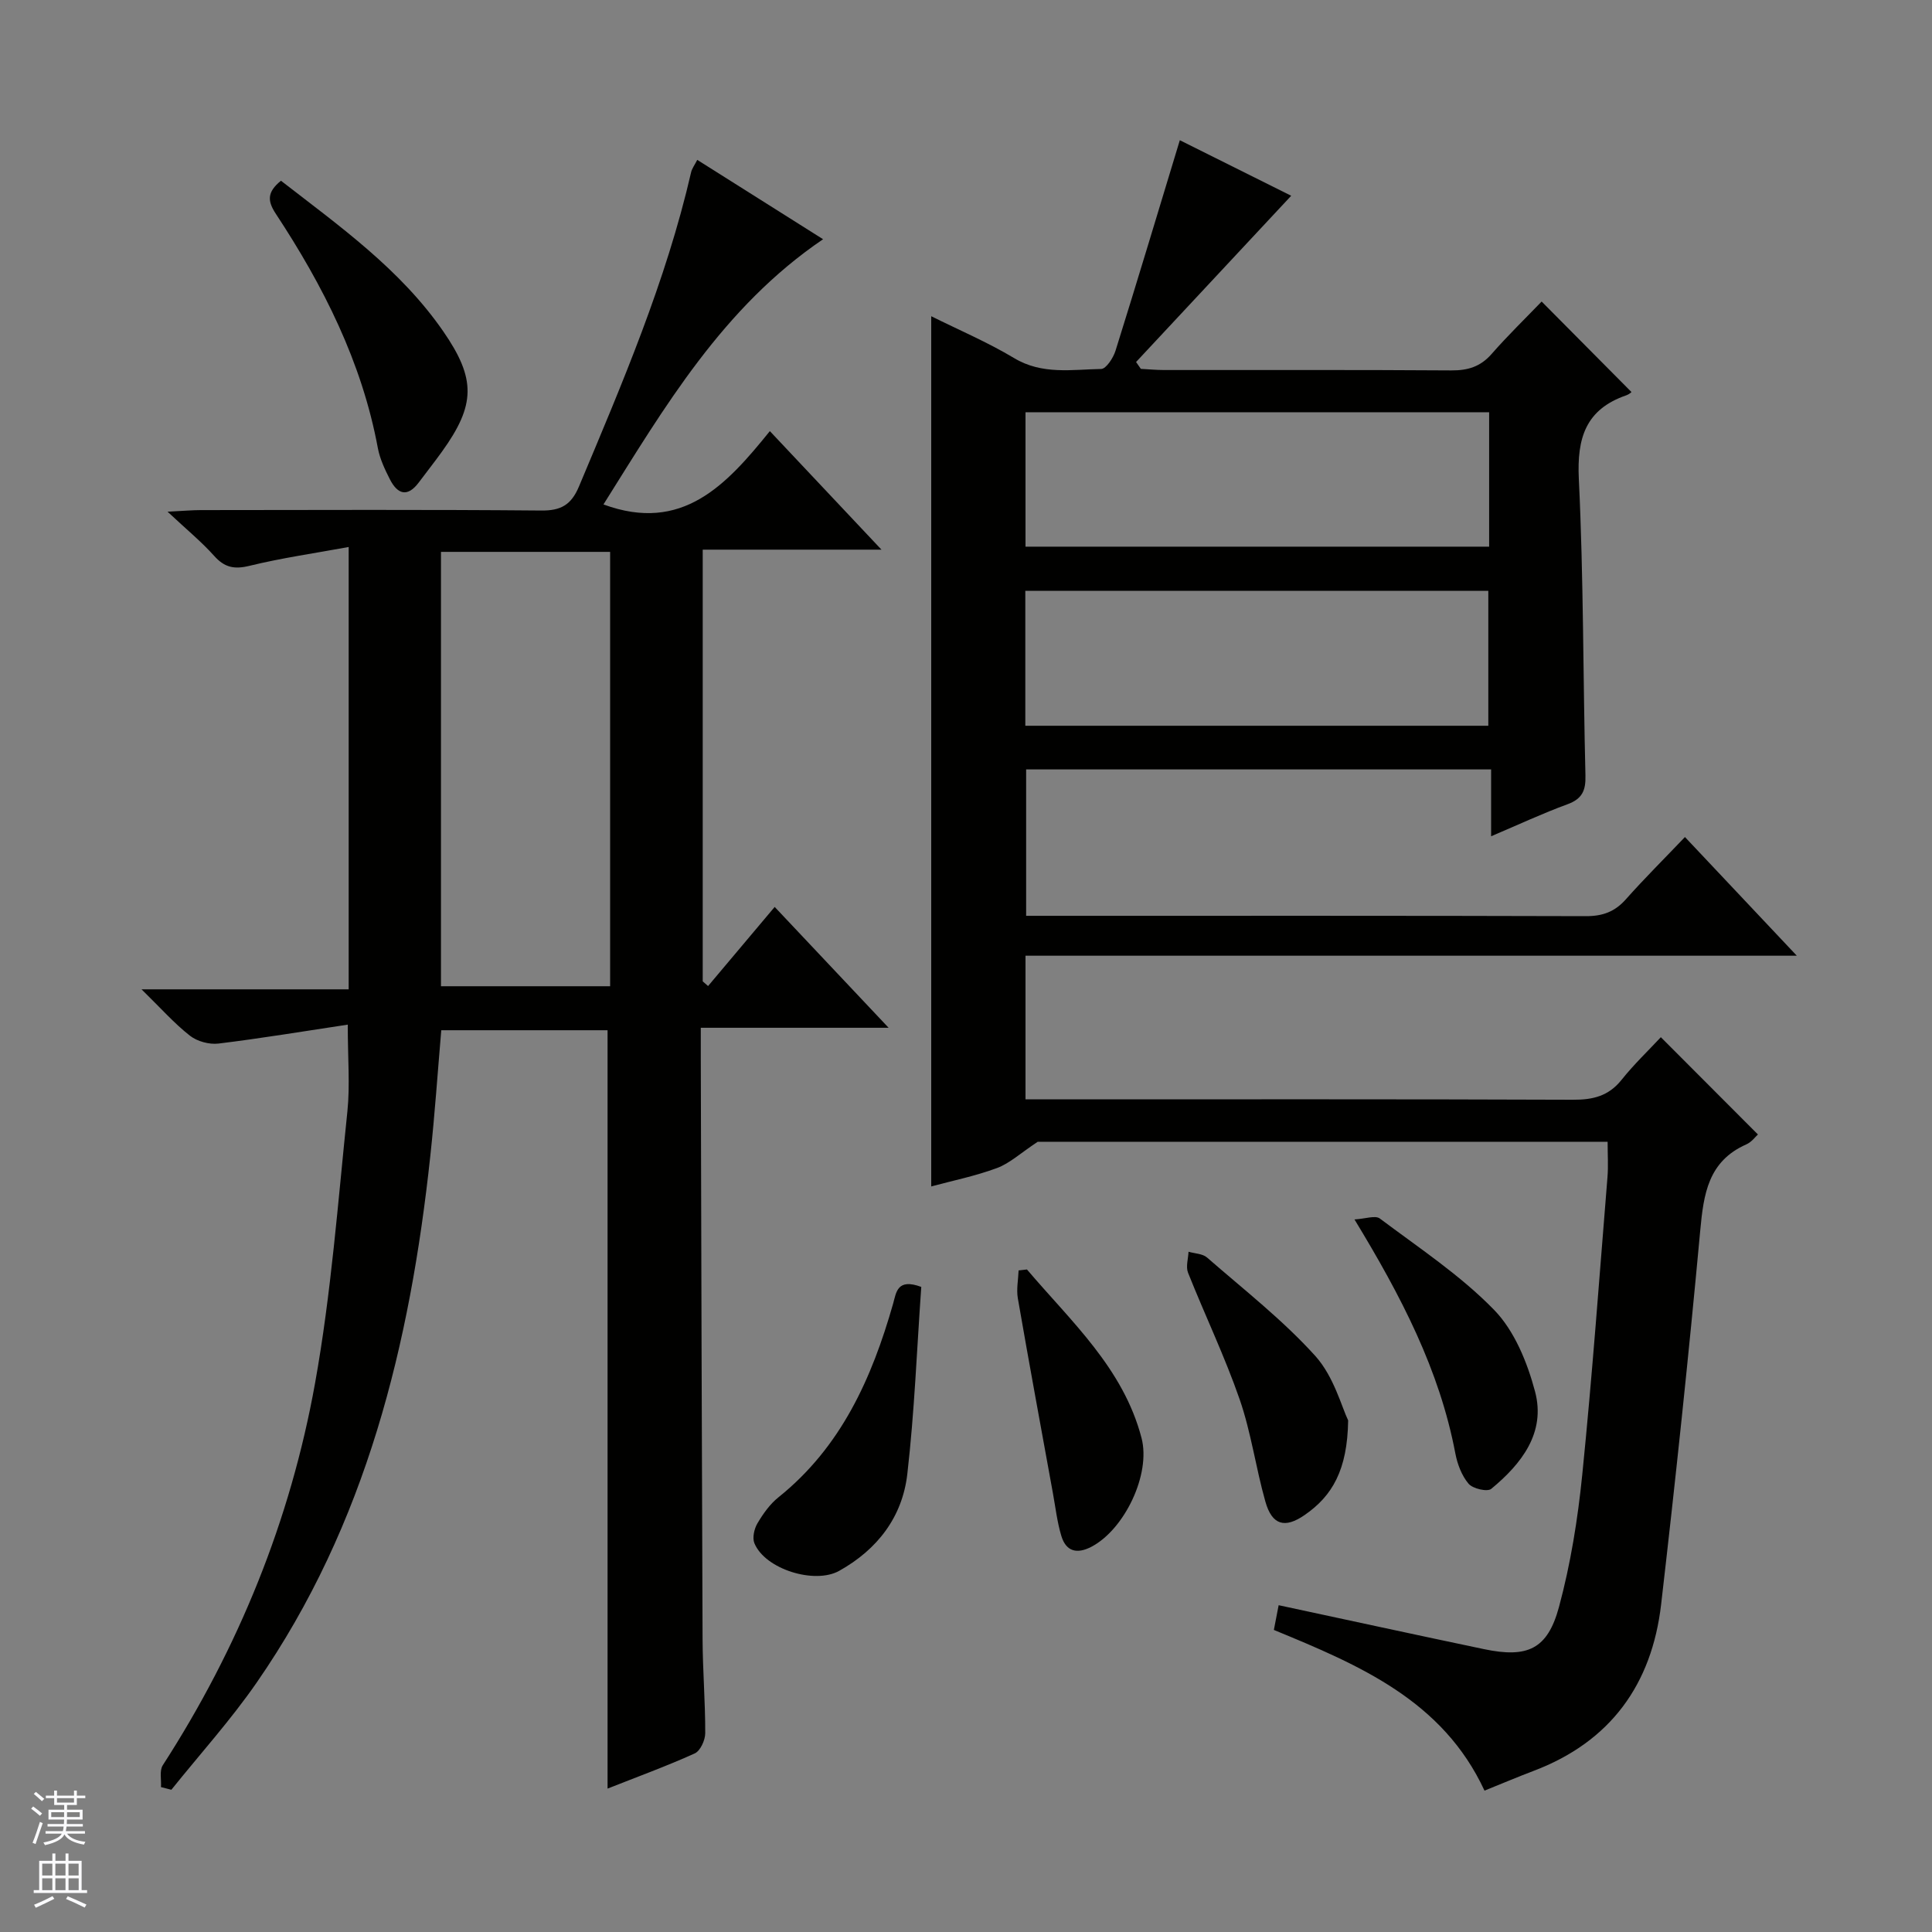 <svg enable-background="new 0 0 400 400" viewBox="0 0 400 400" xmlns="http://www.w3.org/2000/svg"><rect x="0" y="0" width="400" height="400" fill="#808080" stroke="none"/><g fill="#010100"><path d="m343.86 214.74c7 7.02 13.45 13.47 20.1 20.14-.49.43-1.3 1.57-2.4 2.05-7.91 3.5-8.85 10.28-9.55 17.9-2.38 25.81-5.11 51.59-8.09 77.33-1.92 16.55-10.46 28.44-26.4 34.48-3.25 1.23-6.45 2.59-10.17 4.09-8.65-18.65-25.82-25.95-43.61-33.27.31-1.62.64-3.32.99-5.12 14.41 3.09 28.46 6.15 42.53 9.1 8.98 1.88 13.14.04 15.51-8.73 2.41-8.92 3.89-18.18 4.82-27.39 2.07-20.5 3.55-41.06 5.22-61.6.19-2.31.03-4.64.03-7.33-39.96 0-79.87 0-117.99 0-3.6 2.38-5.82 4.48-8.46 5.45-4.49 1.66-9.23 2.62-13.59 3.8 0-59.95 0-119.87 0-180.17 5.68 2.83 11.66 5.37 17.18 8.68 5.8 3.48 11.95 2.35 18 2.24 1.04-.02 2.52-2.3 2.98-3.79 4.5-14.37 8.82-28.79 13.31-43.57 7.45 3.72 15.54 7.75 23.06 11.5-10.81 11.58-21.47 23-32.12 34.42.33.47.66.95.99 1.42 1.6.08 3.19.24 4.79.24 19.83.02 39.66-.06 59.49.08 3.42.02 6.02-.76 8.33-3.39 3.38-3.86 7.07-7.44 10.37-10.87 6.44 6.49 12.38 12.48 18.6 18.74.03-.02-.47.47-1.06.67-8.41 2.9-10.25 8.81-9.84 17.33.99 20.44.86 40.93 1.37 61.4.08 3.1-.67 4.82-3.71 5.94-5.12 1.87-10.07 4.19-15.82 6.63 0-4.85 0-9.22 0-13.84-32.39 0-64.15 0-96.27 0v30.31h5.41c36.83 0 73.65-.04 110.48.07 3.46.01 5.98-.9 8.28-3.49 3.85-4.34 7.98-8.43 12.23-12.89 7.82 8.3 15.08 15.99 23.16 24.57-53.84 0-106.64 0-159.69 0v29.74h5.87c35.83 0 71.65-.06 107.48.08 4.14.02 7.36-.76 10.04-4.1 2.58-3.24 5.6-6.11 8.15-8.85zm-35.55-129.39c-32.16 0-64.03 0-95.99 0v27.83h95.99c0-9.51 0-18.6 0-27.83zm-.17 64.91c0-9.65 0-18.84 0-27.94-32.2 0-63.94 0-95.86 0v27.94z"/><path d="m72 212.14c-9.11 1.37-17.92 2.84-26.77 3.92-1.91.23-4.41-.45-5.91-1.63-3.23-2.53-5.98-5.65-10.02-9.6h42.89c0-30.55 0-60.42 0-91.58-7.07 1.3-13.89 2.27-20.55 3.9-3.16.77-5.16.34-7.31-2.07-2.61-2.92-5.68-5.43-9.64-9.14 3.42-.17 5.15-.33 6.88-.33 23.49-.02 46.99-.12 70.48.09 4.09.04 6.22-1.17 7.82-4.98 8.93-21.27 18.02-42.47 23.22-65.07.18-.77.71-1.45 1.27-2.55 8.72 5.5 17.24 10.88 26.05 16.43-20.77 14.09-32.82 34.77-45.47 54.91 16.32 6 25.45-4.04 34.45-15.18 7.78 8.26 15.12 16.05 23.11 24.54-12.83 0-24.72 0-37.01 0v89.38c.37.32.74.64 1.11.97 4.55-5.41 9.1-10.82 13.79-16.38 8.4 8.92 15.67 16.62 23.59 25.02-13.32 0-25.71 0-38.89 0v6.17c.11 40.15.2 80.3.37 120.45.03 6.48.57 12.95.55 19.43 0 1.44-1.02 3.67-2.18 4.19-5.86 2.65-11.93 4.86-18.04 7.28 0-52.5 0-104.61 0-157.01-11.1 0-22.52 0-34.43 0-.74 8.64-1.33 17.36-2.27 26.04-4.18 38.9-13.25 76.25-35.94 109.01-5.37 7.76-11.75 14.82-17.67 22.2-.72-.18-1.43-.37-2.15-.55.1-1.52-.35-3.4.37-4.52 15.7-24.32 26.43-50.73 31.53-79.11 3.34-18.58 4.74-37.52 6.7-56.33.55-5.4.07-10.9.07-17.9zm19.3-97.88v89.93h35.02c0-30.16 0-59.92 0-89.93-11.7 0-23.13 0-35.02 0z"/><path d="m58.17 37.42c12.23 9.48 24.74 18.36 33.6 31.18 6.83 9.88 6.68 15.24-.26 24.9-1.55 2.16-3.21 4.25-4.8 6.38-2.36 3.16-4.41 2.44-5.98-.63-1.05-2.06-2.08-4.24-2.5-6.48-3.31-17.82-11.3-33.59-21.14-48.53-1.69-2.58-1.87-4.43 1.08-6.82z"/><path d="m190.74 266.44c-.92 12.96-1.41 25.91-2.89 38.74-1.02 8.88-6.17 15.62-14.11 20.05-5.07 2.83-15.33-.33-17.55-5.72-.46-1.12-.04-2.99.63-4.12 1.17-1.98 2.58-3.98 4.36-5.4 12.97-10.4 19.33-24.64 23.73-40.08.66-2.35.82-5.32 5.83-3.47z"/><path d="m280.43 252.47c2.23-.12 4.3-.9 5.25-.19 8.08 6.07 16.66 11.73 23.65 18.91 4.23 4.34 6.89 10.9 8.49 16.93 2.25 8.51-2.81 14.96-9.07 20.13-.81.67-3.83-.03-4.7-1.06-1.42-1.68-2.32-4.07-2.74-6.29-3.27-17.24-11.18-32.48-20.88-48.43z"/><path d="m279.12 294.08c-.15 10.28-3.29 15.63-8.98 19.57-4.12 2.86-6.78 2.13-8.16-2.77-1.98-6.99-2.95-14.31-5.32-21.15-3.09-8.91-7.2-17.45-10.69-26.23-.49-1.24.04-2.89.1-4.34 1.3.38 2.91.39 3.84 1.2 7.62 6.65 15.69 12.93 22.43 20.4 3.84 4.28 5.45 10.57 6.78 13.32z"/><path d="m212.62 262.83c9.14 10.77 19.94 20.43 23.72 34.88 1.97 7.5-3.51 18.93-10.37 22.53-3 1.57-5.27.99-6.24-2.27-.85-2.83-1.19-5.81-1.72-8.73-2.45-13.48-4.94-26.95-7.28-40.45-.32-1.85.09-3.83.16-5.76.58-.06 1.16-.13 1.73-.2z"/></g><path d="m6.45 374.46.42-.45c.65.47 1.27.95 1.85 1.44l-.45.49c-.66-.56-1.26-1.06-1.83-1.48m.93 7.33-.63-.26c.55-1.36 1.05-2.8 1.52-4.33.19.1.38.19.59.27-.46 1.29-.95 2.73-1.48 4.32m-.38-10.38.44-.42c.43.34 1.01.82 1.74 1.44l-.49.49c-.53-.51-1.09-1.01-1.69-1.51m2.5.35h1.72v-1.04h.59v1.04h3.52v-1.04h.59v1.04h1.75v.53h-1.75v1.42h-2.03v.97h3.22v2.03h-3.24c0 .35-.01.66-.03.93h3.32v.53h-3.37c-.03.27-.08.58-.15.94h3.96v.53h-3.71c.67.92 1.93 1.48 3.79 1.68-.13.24-.23.44-.29.59-2.13-.38-3.48-1.08-4.04-2.12-.43.97-1.77 1.72-4.03 2.23-.09-.19-.2-.37-.33-.55 2.1-.42 3.37-1.03 3.81-1.83h-3.36v-.53h3.58c.08-.29.13-.61.16-.94h-3.33v-.53h3.39c.02-.27.04-.58.04-.93h-3.23v-2.03h3.25v-.97h-2.07v-1.42h-1.73zm1.12 3.44v1h2.65c.01-.3.02-.44.01-.4v-.25-.35zm1.19-2h3.52v-.91h-3.52zm4.71 2h-2.63v.59c0 .15-.01.28-.01.4h2.64z" fill="#fafafc"/><path d="m13.55 383.74h.63v1.52h2.72v6.07h1.13v.6h-11.05v-.6h1.13v-6.07h2.73v-1.52h.63v1.52h2.1v-1.52zm-2.68 8.83.38.56c-1.24.63-2.53 1.25-3.85 1.85-.1-.21-.21-.42-.34-.63 1.36-.55 2.63-1.15 3.81-1.78m-2.13-4.27h2.1v-2.45h-2.1zm0 3.04h2.1v-2.46h-2.1zm2.72-3.04h2.1v-2.45h-2.1zm0 3.04h2.1v-2.46h-2.1zm6.07 3.6c-1.41-.71-2.7-1.3-3.86-1.78l.35-.56c1.45.62 2.75 1.19 3.88 1.72zm-1.25-9.09h-2.1v2.45h2.1zm-2.09 5.49h2.1v-2.46h-2.1z" fill="#fafafc"/></svg>